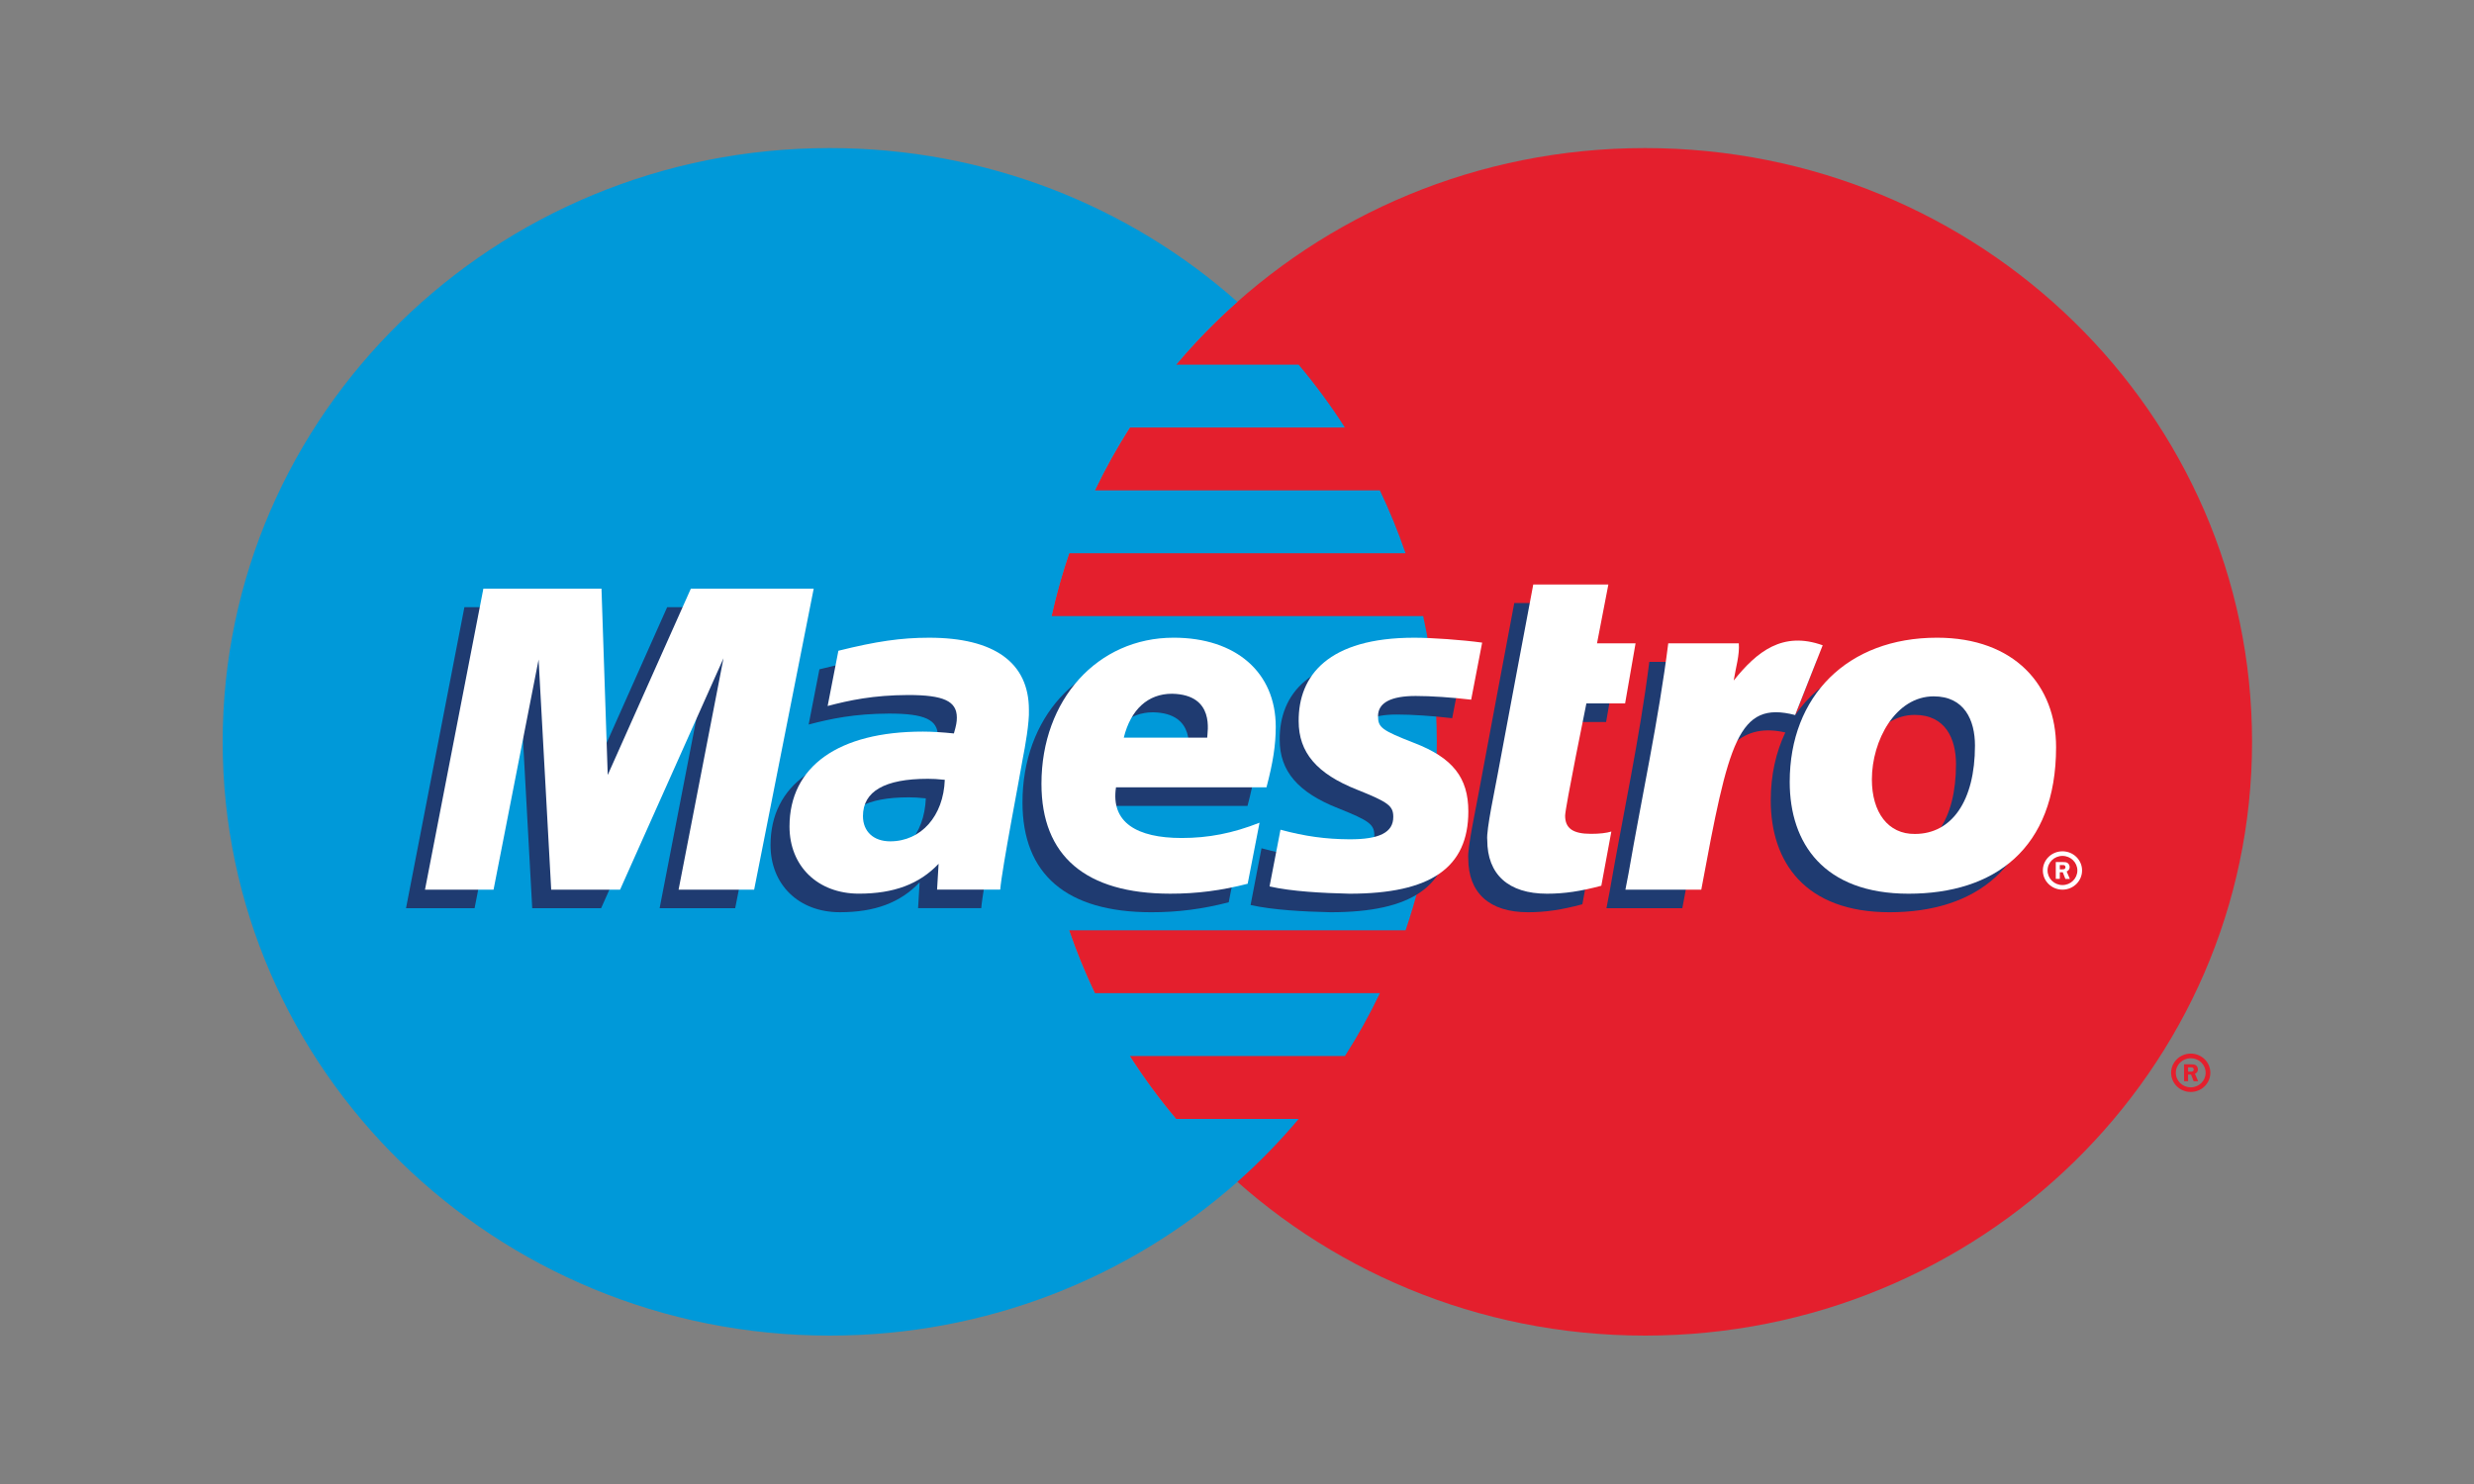 <?xml version="1.0" encoding="UTF-8" standalone="no"?>
<!-- Created with Inkscape (http://www.inkscape.org/) -->

<svg
   xmlns:dc="http://purl.org/dc/elements/1.1/"
   xmlns:cc="http://creativecommons.org/ns#"
   xmlns:rdf="http://www.w3.org/1999/02/22-rdf-syntax-ns#"
   xmlns:svg="http://www.w3.org/2000/svg"
   xmlns="http://www.w3.org/2000/svg"
   xmlns:sodipodi="http://sodipodi.sourceforge.net/DTD/sodipodi-0.dtd"
   xmlns:inkscape="http://www.inkscape.org/namespaces/inkscape"
   width="100"
   height="60"
   viewBox="0 0 100 60"
   id="svg3765"
   version="1.1"
   inkscape:version="0.91 r13725"
   sodipodi:docname="icon-maestro.svg">
  <rect x="0" y="0" width="100" height="60" fill="#808080" stroke="none"/>
  <defs
     id="defs3767">
    <clipPath
       clipPathUnits="userSpaceOnUse"
       id="clipPath3436">
      <path
         d="m 0,71.268 119.055,0 L 119.055,0 0,0 0,71.268 Z"
         id="path3438"
         inkscape:connector-curvature="0" />
    </clipPath>
    <clipPath
       clipPathUnits="userSpaceOnUse"
       id="clipPath3350">
      <path
         d="m 0,71.236 119.055,0 L 119.055,0 0,0 0,71.236 Z"
         id="path3352"
         inkscape:connector-curvature="0" />
    </clipPath>
    <clipPath
       clipPathUnits="userSpaceOnUse"
       id="clipPath3542">
      <path
         d="m 0,39.246 121.522,0 L 121.522,0 0,0 0,39.246 Z"
         id="path3544"
         inkscape:connector-curvature="0" />
    </clipPath>
  </defs>
  <sodipodi:namedview
     id="base"
     pagecolor="#ffffff"
     bordercolor="#666666"
     borderopacity="1.0"
     inkscape:pageopacity="0.0"
     inkscape:pageshadow="2"
     inkscape:zoom="3.959798"
     inkscape:cx="47.376646"
     inkscape:cy="6.6470187"
     inkscape:document-units="px"
     inkscape:current-layer="layer1"
     showgrid="false"
     units="px"
     inkscape:window-width="1366"
     inkscape:window-height="715"
     inkscape:window-x="-8"
     inkscape:window-y="-8"
     inkscape:window-maximized="1" />
  <g
     inkscape:label="Layer 1"
     inkscape:groupmode="layer"
     id="layer1"
     transform="translate(0,-992.362)">
    <g
       transform="matrix(0.689,0,0,-0.674,9,1046.362)"
       id="g3346">
      <g
         id="g3348"
         clip-path="url(#clipPath3350)">
        <g
           id="g3354"
           transform="translate(119.055,35.617)">
          <path
             d="m 0,0 c 0,-19.671 -15.944,-35.617 -35.614,-35.617 -19.668,0 -35.613,15.946 -35.613,35.617 0,19.673 15.945,35.619 35.613,35.619 C -15.944,35.619 0,19.673 0,0"
             style="fill:#e41f2d;fill-opacity:1;fill-rule:nonzero;stroke:none"
             id="path3356"
             inkscape:connector-curvature="0" />
        </g>
        <g
           id="g3358"
           transform="translate(55.93,12.999)">
          <path
             d="m 0,0 c -0.983,1.193 -1.889,2.453 -2.713,3.772 l 12.622,0 c 0.757,1.21 1.441,2.469 2.052,3.772 l -16.725,0 c -0.571,1.221 -1.077,2.479 -1.508,3.771 l 19.739,0 c 1.188,3.552 1.831,7.352 1.831,11.303 0,2.589 -0.276,5.113 -0.8,7.543 l -21.799,0 c 0.276,1.285 0.624,2.543 1.033,3.773 l 19.732,0 c -0.433,1.291 -0.937,2.548 -1.506,3.77 l -16.718,0 c 0.61,1.302 1.295,2.56 2.051,3.771 l 12.614,0 C 9.082,42.791 8.174,44.05 7.192,45.244 l -7.188,0 c 1.106,1.343 2.308,2.603 3.595,3.77 -6.322,5.732 -14.711,9.223 -23.914,9.223 -19.67,0 -35.615,-15.946 -35.615,-35.619 0,-19.671 15.945,-35.617 35.615,-35.617 9.204,0 17.593,3.491 23.914,9.222 C 4.887,-2.608 6.09,-1.345 7.196,0 L 0,0 Z"
             style="fill:#0099d9;fill-opacity:1;fill-rule:nonzero;stroke:none"
             id="path3360"
             inkscape:connector-curvature="0" />
        </g>
        <g
           id="g3362"
           transform="translate(115.302,15.833)">
          <path
             d="m 0,0 0.131,0 c 0.048,0 0.1,-0.003 0.143,0.019 0.039,0.026 0.059,0.073 0.059,0.118 0,0.037 -0.024,0.083 -0.056,0.102 C 0.235,0.263 0.17,0.258 0.126,0.258 L 0,0.258 0,0 Z m 0,-0.572 -0.235,0 0,1.011 0.426,0 C 0.28,0.439 0.371,0.438 0.45,0.388 0.532,0.331 0.578,0.234 0.578,0.136 0.578,0.019 0.511,-0.086 0.403,-0.126 l 0.186,-0.446 -0.262,0 -0.153,0.399 -0.174,0 0,-0.399 z m 0.156,-0.369 c 0.483,0 0.874,0.39 0.874,0.875 0,0.483 -0.391,0.872 -0.874,0.872 -0.483,0 -0.875,-0.389 -0.875,-0.872 0,-0.485 0.392,-0.875 0.875,-0.875 m -1.151,0.875 c 0,0.634 0.515,1.15 1.151,1.15 0.635,0 1.15,-0.516 1.15,-1.15 0,-0.636 -0.515,-1.152 -1.15,-1.152 -0.636,0 -1.151,0.516 -1.151,1.152"
             style="fill:#e41f2d;fill-opacity:1;fill-rule:nonzero;stroke:none"
             id="path3364"
             inkscape:connector-curvature="0" />
        </g>
        <g
           id="g3366"
           transform="translate(56.647,34.755)">
          <path
             d="M 0,0 C 0,0.318 0.491,2.585 -2.064,2.635 -3.474,2.635 -4.486,1.697 -4.895,0 L 0,0 Z m 2.374,-8.762 c -1.522,-0.403 -2.994,-0.601 -4.55,-0.597 -4.964,0.005 -7.549,2.265 -7.549,6.59 0,5.051 3.291,8.766 7.758,8.766 3.654,0 5.988,-2.083 5.988,-5.346 0,-1.084 -0.158,-2.138 -0.545,-3.63 l -8.827,0 c -0.315,-2.112 1.227,-3.039 3.852,-3.039 1.572,0 2.993,0.282 4.568,0.915 L 2.374,-8.762 Z"
             style="fill:#1f3b71;fill-opacity:1;fill-rule:nonzero;stroke:none"
             id="path3368"
             inkscape:connector-curvature="0" />
        </g>
        <g
           id="g3370"
           transform="translate(62.011,35.745)">
          <path
             d="m 0,0 c 0,-1.865 1.05,-3.155 3.439,-4.115 1.825,-0.747 2.113,-0.964 2.113,-1.632 0,-0.925 -0.807,-1.35 -2.598,-1.339 -1.345,0.01 -2.572,0.173 -4.021,0.575 l -0.641,-3.404 c 1.288,-0.298 3.093,-0.397 4.694,-0.434 4.767,0 6.968,1.561 6.968,4.935 0,2.028 -0.918,3.221 -3.182,4.111 -1.893,0.756 -2.115,0.919 -2.115,1.603 0,0.804 0.75,1.211 2.212,1.211 0.886,0 2.1,-0.082 3.251,-0.221 l 0.646,3.422 C 9.593,4.875 7.813,5.006 6.783,5.006 1.733,5.006 -0.015,2.732 0,0"
             style="fill:#1f3b71;fill-opacity:1;fill-rule:nonzero;stroke:none"
             id="path3372"
             inkscape:connector-curvature="0" />
        </g>
        <g
           id="g3374"
           transform="translate(41.251,32.228)">
          <path
             d="m 0,0 c -0.469,0.047 -0.673,0.061 -0.995,0.061 -2.525,0 -3.806,-0.752 -3.806,-2.236 0,-0.932 0.625,-1.515 1.599,-1.515 1.815,0 3.125,1.518 3.202,3.69 m 3.251,-6.588 -3.704,0 0.089,1.552 c -1.13,-1.225 -2.634,-1.795 -4.675,-1.795 -2.416,0 -4.071,1.652 -4.071,4.028 0,3.612 2.877,5.695 7.824,5.695 0.508,0 1.154,-0.039 1.819,-0.113 0.137,0.483 0.174,0.691 0.174,0.954 0,0.989 -0.778,1.352 -2.86,1.352 C -4.205,5.077 -5.59,4.773 -6.874,4.428 l 0.632,3.313 c 2.222,0.566 3.677,0.783 5.323,0.783 3.83,0 5.854,-1.501 5.854,-4.324 C 4.967,3.446 4.705,1.935 4.573,1.273 4.423,0.31 3.361,-5.271 3.251,-6.588"
             style="fill:#1f3b71;fill-opacity:1;fill-rule:nonzero;stroke:none"
             id="path3376"
             inkscape:connector-curvature="0" />
        </g>
        <g
           id="g3378"
           transform="translate(79.767,25.874)">
          <path
             d="m 0,0 c -1.215,-0.333 -2.162,-0.478 -3.186,-0.478 -2.269,0 -3.507,1.159 -3.507,3.225 -0.071,0.567 0.483,3.187 0.608,3.917 0.126,0.733 2.091,11.408 2.091,11.408 l 4.407,0 -0.666,-3.532 2.26,0 -0.614,-3.605 -2.271,0 c 0,0 -1.245,-6.257 -1.245,-6.735 0,-0.759 0.459,-1.088 1.514,-1.088 0.505,0 0.895,0.047 1.196,0.137 L 0,0 Z"
             style="fill:#1f3b71;fill-opacity:1;fill-rule:nonzero;stroke:none"
             id="path3380"
             inkscape:connector-curvature="0" />
        </g>
        <g
           id="g3382"
           transform="translate(98.165,28.981)">
          <path
             d="m 0,0 c -1.572,-0.024 -2.526,1.295 -2.526,3.27 0,2.34 1.392,4.983 3.626,4.983 C 2.904,8.253 3.522,6.822 3.522,5.3 3.522,1.972 2.157,0 0,0 m 1.296,11.772 c -3.231,0 -5.754,-1.331 -7.221,-3.551 l 1.273,3.294 c -2.345,0.86 -3.856,-0.368 -5.223,-2.114 0,0 -0.23,-0.29 -0.457,-0.555 l 0,2.588 -4.139,0 c -0.56,-4.568 -1.552,-9.202 -2.327,-13.78 l -0.187,-0.997 4.452,0 c 0.422,2.324 0.769,4.21 1.115,5.713 0.945,4.126 2.537,5.387 4.927,4.829 -0.552,-1.186 -0.855,-2.558 -0.855,-4.078 0,-3.688 2.003,-6.706 6.975,-6.706 5.018,0 8.651,2.681 8.651,8.793 0,3.686 -2.422,6.564 -6.984,6.564"
             style="fill:#1f3b71;fill-opacity:1;fill-rule:nonzero;stroke:none"
             id="path3384"
             inkscape:connector-curvature="0" />
        </g>
        <g
           id="g3386"
           transform="translate(30.067,25.638)">
          <path
             d="M 0,0 -4.433,0 -1.799,13.882 -7.865,0 -11.906,0 -12.645,13.802 -15.288,0 l -4.022,0 3.425,18.058 6.929,0 0.577,-10.066 4.389,10.066 7.484,0 L 0,0 Z"
             style="fill:#1f3b71;fill-opacity:1;fill-rule:nonzero;stroke:none"
             id="path3388"
             inkscape:connector-curvature="0" />
        </g>
        <g
           id="g3390"
           transform="translate(107.777,27.97)">
          <path
             d="m 0,0 0.131,0 c 0.048,0 0.1,-0.003 0.144,0.019 0.038,0.026 0.059,0.071 0.059,0.117 0,0.038 -0.025,0.082 -0.057,0.101 C 0.235,0.263 0.17,0.257 0.126,0.257 L 0,0.257 0,0 Z m 0,-0.573 -0.236,0 0,1.009 0.427,0 c 0.089,0 0.18,0 0.259,-0.05 0.081,-0.055 0.128,-0.152 0.128,-0.252 0,-0.115 -0.067,-0.221 -0.175,-0.262 l 0.186,-0.445 -0.262,0 -0.153,0.399 -0.174,0 0,-0.399 z m 0.156,-0.37 c 0.483,0 0.874,0.392 0.874,0.875 0,0.483 -0.391,0.874 -0.874,0.874 -0.483,0 -0.875,-0.391 -0.875,-0.874 0,-0.483 0.392,-0.875 0.875,-0.875 m -1.151,0.875 c 0,0.635 0.515,1.15 1.151,1.15 0.635,0 1.15,-0.515 1.15,-1.15 0,-0.636 -0.515,-1.151 -1.15,-1.151 -0.636,0 -1.151,0.515 -1.151,1.151"
             style="fill:#ffffff;fill-opacity:1;fill-rule:nonzero;stroke:none"
             id="path3392"
             inkscape:connector-curvature="0" />
        </g>
        <g
           id="g3394"
           transform="translate(57.759,35.868)">
          <path
             d="M 0,0 C 0,0.318 0.491,2.585 -2.063,2.635 -3.473,2.635 -4.485,1.697 -4.895,0 L 0,0 Z m 2.374,-8.762 c -1.521,-0.404 -2.994,-0.601 -4.549,-0.597 -4.964,0.005 -7.549,2.265 -7.549,6.59 0,5.051 3.29,8.766 7.757,8.766 3.655,0 5.988,-2.083 5.988,-5.346 0,-1.084 -0.158,-2.137 -0.544,-3.63 l -8.828,0 c -0.314,-2.111 1.227,-3.039 3.852,-3.039 1.572,0 2.993,0.282 4.569,0.917 L 2.374,-8.762 Z"
             style="fill:#ffffff;fill-opacity:1;fill-rule:nonzero;stroke:none"
             id="path3396"
             inkscape:connector-curvature="0" />
        </g>
        <g
           id="g3398"
           transform="translate(63.124,36.859)">
          <path
             d="m 0,0 c 0,-1.867 1.05,-3.155 3.438,-4.116 1.826,-0.748 2.113,-0.964 2.113,-1.631 0,-0.927 -0.807,-1.352 -2.597,-1.34 -1.346,0.009 -2.573,0.172 -4.02,0.575 l -0.642,-3.403 c 1.287,-0.3 3.094,-0.399 4.693,-0.436 4.767,0 6.969,1.562 6.969,4.937 0,2.026 -0.919,3.221 -3.183,4.109 -1.893,0.756 -2.115,0.921 -2.115,1.604 0,0.804 0.751,1.211 2.213,1.211 0.886,0 2.099,-0.083 3.251,-0.222 l 0.645,3.423 C 9.592,4.875 7.812,5.005 6.783,5.005 1.732,5.005 -0.015,2.732 0,0"
             style="fill:#ffffff;fill-opacity:1;fill-rule:nonzero;stroke:none"
             id="path3400"
             inkscape:connector-curvature="0" />
        </g>
        <g
           id="g3402"
           transform="translate(42.364,33.34)">
          <path
             d="m 0,0 c -0.468,0.048 -0.673,0.061 -0.995,0.061 -2.524,0 -3.806,-0.75 -3.806,-2.235 0,-0.933 0.626,-1.516 1.599,-1.516 1.816,0 3.126,1.52 3.202,3.69 m 3.251,-6.588 -3.704,0 0.09,1.551 c -1.131,-1.222 -2.634,-1.792 -4.675,-1.792 -2.416,0 -4.072,1.652 -4.072,4.027 0,3.611 2.877,5.694 7.824,5.694 0.508,0 1.154,-0.039 1.82,-0.111 0.137,0.483 0.173,0.689 0.173,0.952 0,0.99 -0.777,1.354 -2.859,1.354 -2.052,-0.01 -3.437,-0.314 -4.721,-0.659 l 0.631,3.314 c 2.223,0.565 3.677,0.782 5.324,0.782 3.83,0 5.853,-1.501 5.853,-4.324 C 4.968,3.446 4.705,1.936 4.574,1.273 4.423,0.31 3.361,-5.271 3.251,-6.588"
             style="fill:#ffffff;fill-opacity:1;fill-rule:nonzero;stroke:none"
             id="path3404"
             inkscape:connector-curvature="0" />
        </g>
        <g
           id="g3406"
           transform="translate(80.88,26.986)">
          <path
             d="m 0,0 c -1.215,-0.333 -2.162,-0.478 -3.186,-0.478 -2.269,0 -3.506,1.16 -3.506,3.225 -0.072,0.567 0.482,3.187 0.607,3.917 0.126,0.733 2.092,11.408 2.092,11.408 l 4.406,0 -0.666,-3.531 2.261,0 -0.614,-3.606 -2.271,0 c 0,0 -1.247,-6.257 -1.247,-6.733 0,-0.761 0.461,-1.089 1.515,-1.089 0.505,0 0.895,0.046 1.197,0.138 L 0,0 Z"
             style="fill:#ffffff;fill-opacity:1;fill-rule:nonzero;stroke:none"
             id="path3408"
             inkscape:connector-curvature="0" />
        </g>
        <g
           id="g3410"
           transform="translate(107.558,35.301)">
          <path
             d="m 0,0 c 0,3.687 -2.422,6.564 -6.984,6.564 -5.248,0 -8.642,-3.497 -8.642,-8.65 0,-3.688 2.002,-6.707 6.976,-6.707 C -3.633,-8.793 0,-6.112 0,0 m -4.758,0.094 c 0,-3.33 -1.365,-5.302 -3.523,-5.302 -1.572,-0.022 -2.525,1.295 -2.525,3.27 0,2.34 1.391,4.984 3.626,4.984 1.804,0 2.422,-1.431 2.422,-2.952"
             style="fill:#ffffff;fill-opacity:1;fill-rule:nonzero;stroke:none"
             id="path3412"
             inkscape:connector-curvature="0" />
        </g>
        <g
           id="g3414"
           transform="translate(84.806,41.529)">
          <path
             d="m 0,0 c -0.56,-4.57 -1.552,-9.202 -2.326,-13.782 l -0.187,-0.996 4.451,0 c 1.604,8.842 2.143,11.362 5.505,10.475 L 9.06,-0.119 C 6.714,0.741 5.205,-0.487 3.839,-2.234 3.963,-1.448 4.194,-0.689 4.139,0 L 0,0 Z"
             style="fill:#ffffff;fill-opacity:1;fill-rule:nonzero;stroke:none"
             id="path3416"
             inkscape:connector-curvature="0" />
        </g>
        <g
           id="g3418"
           transform="translate(31.18,26.751)">
          <path
             d="M 0,0 -4.433,0 -1.798,13.882 -7.865,0 -11.906,0 -12.645,13.802 -15.288,0 l -4.022,0 3.425,18.058 6.929,0 0.366,-11.179 4.877,11.179 7.207,0 L 0,0 Z"
             style="fill:#ffffff;fill-opacity:1;fill-rule:nonzero;stroke:none"
             id="path3420"
             inkscape:connector-curvature="0" />
        </g>
      </g>
    </g>
  </g>
</svg>
